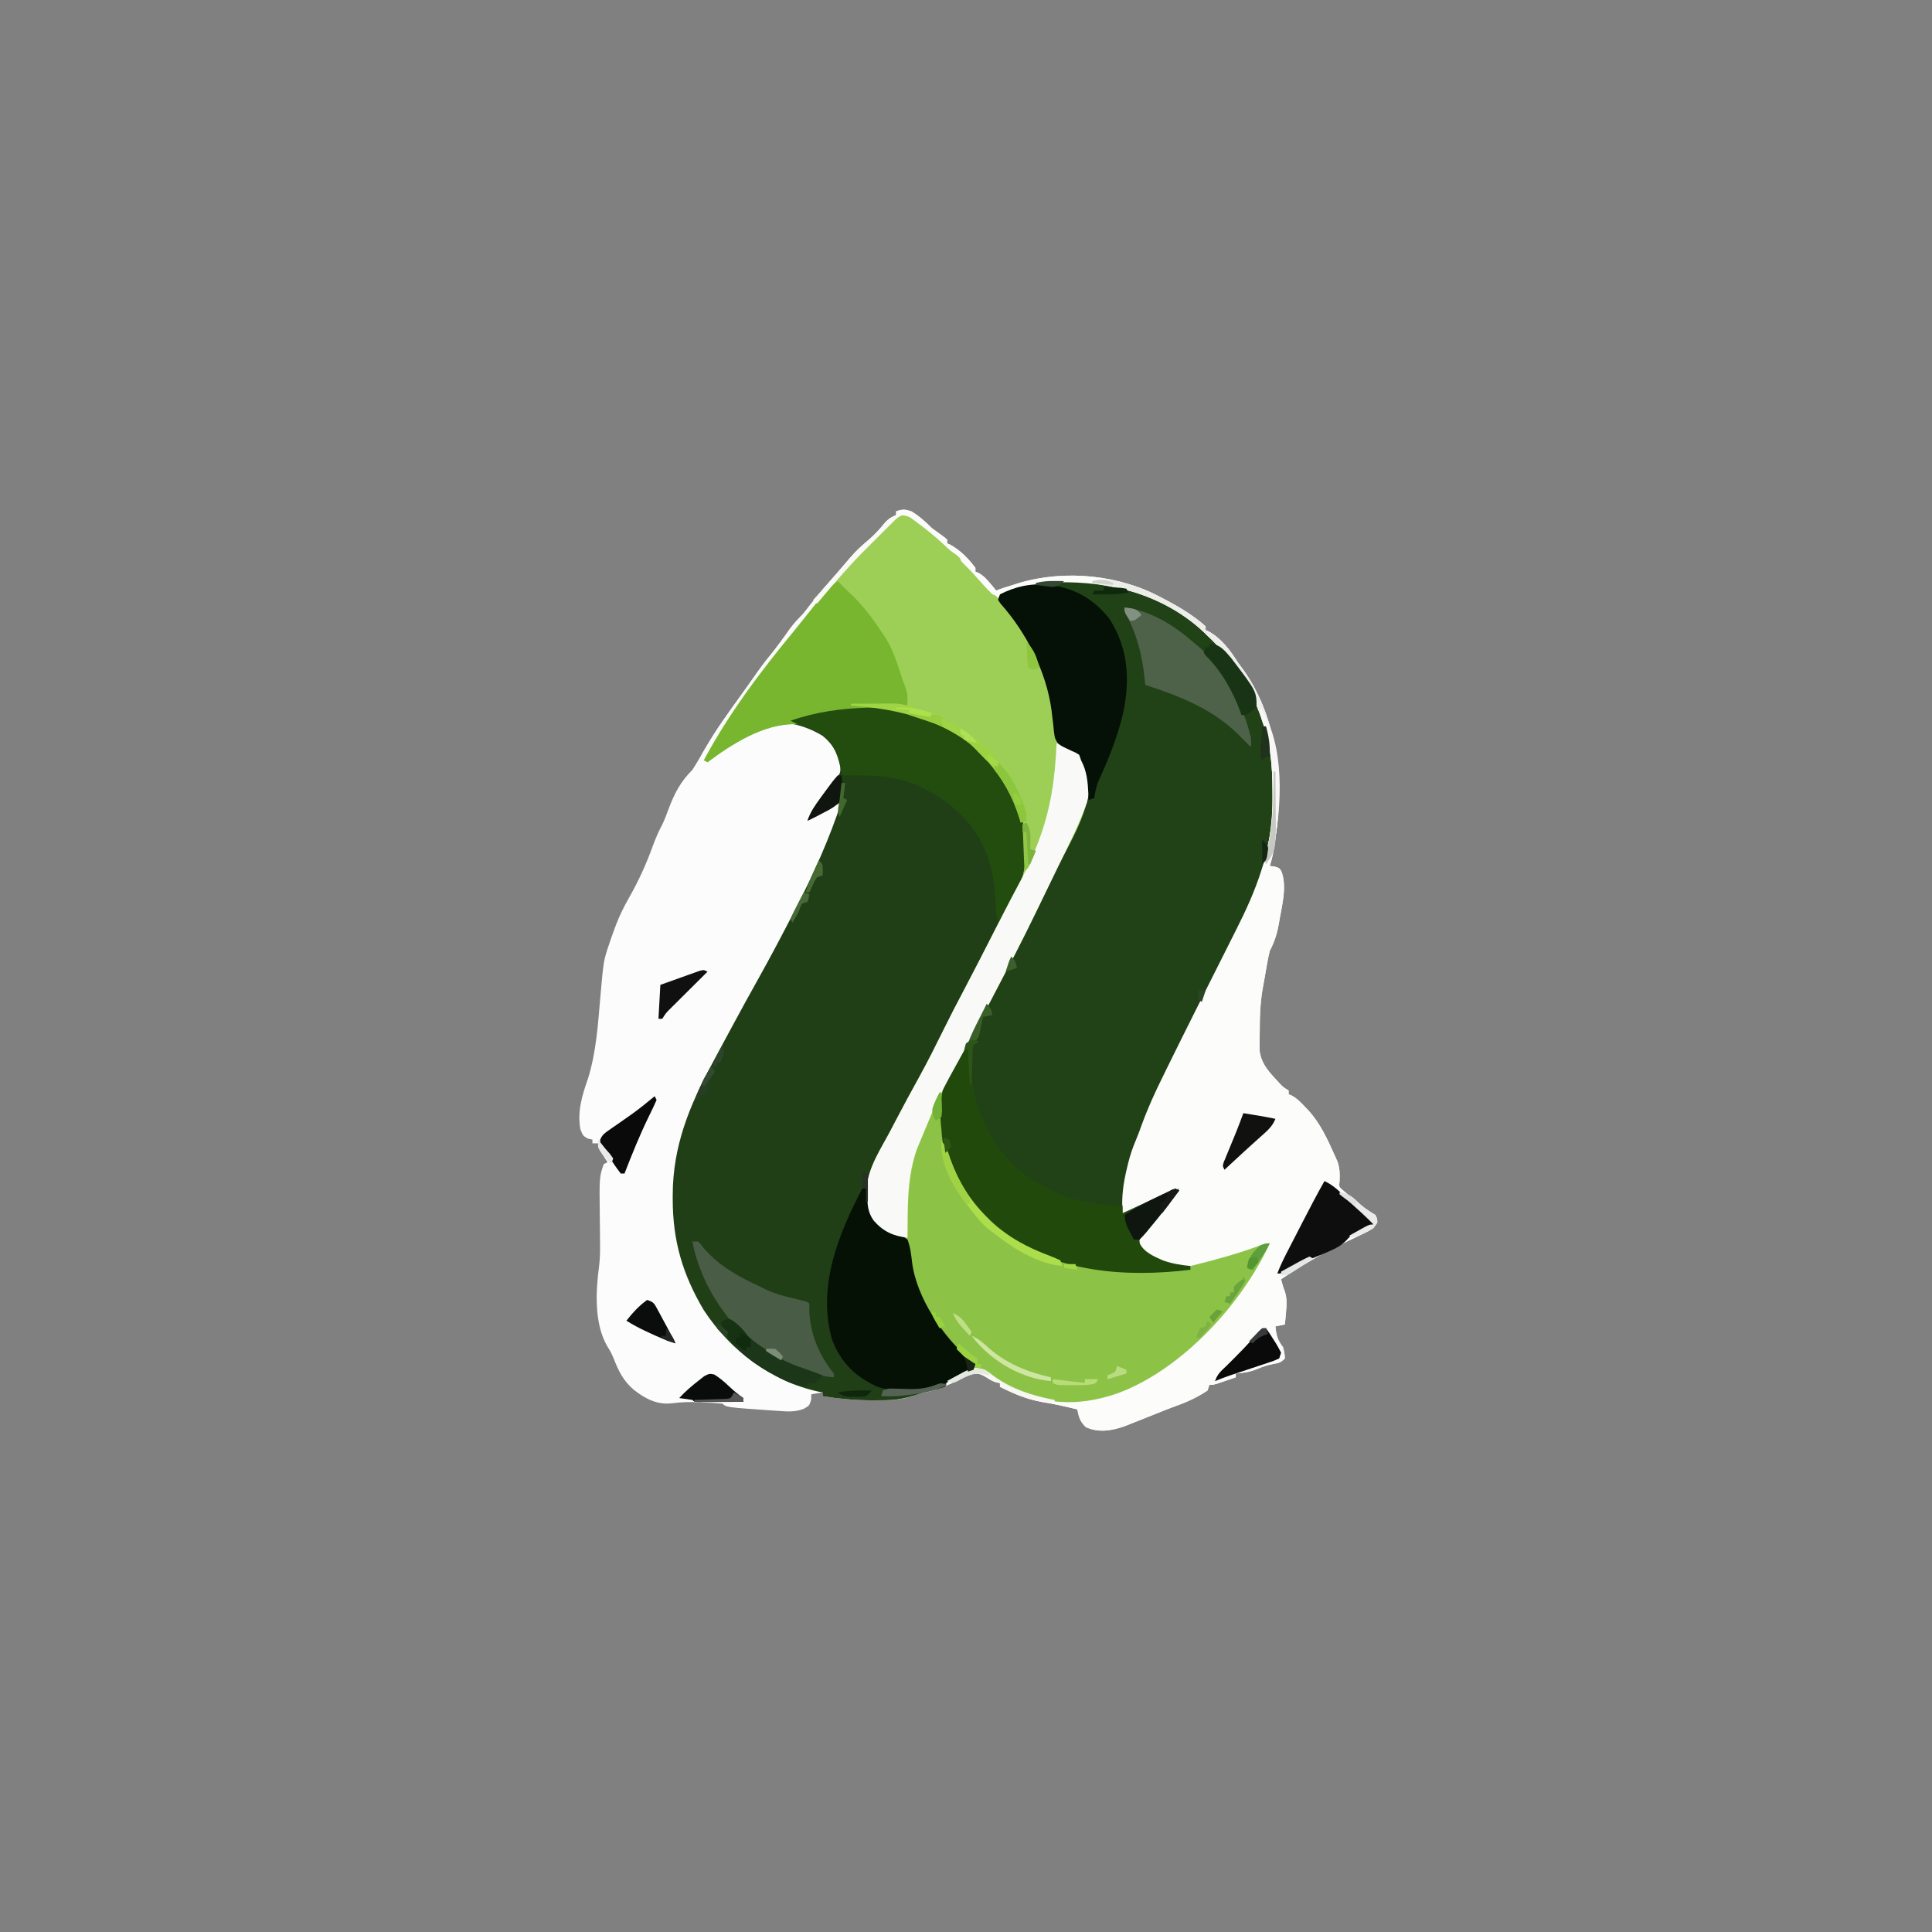 <?xml version="1.0" encoding="UTF-8"?>
<svg version="1.1" xmlns="http://www.w3.org/2000/svg" width="1024" height="1024">
<rect width="100%" height="100%" fill="#808080" stroke="none"/>
<path d="M0 0 C4.191 2.514 7.557 5.557 11 9 C13.108 10.578 15.238 12.117 17.391 13.633 C18.187 14.31 18.187 14.31 19 15 C19 15.66 19 16.32 19 17 C19.804 17.34 19.804 17.34 20.625 17.688 C26.155 20.744 30.231 25.012 34 30 C34 30.66 34 31.32 34 32 C34.583 32.245 35.165 32.49 35.766 32.742 C38.363 34.204 39.84 35.847 41.75 38.125 C42.364 38.849 42.977 39.574 43.609 40.32 C44.068 40.875 44.527 41.429 45 42 C46.702 41.381 46.702 41.381 48.438 40.75 C50.288 40.154 52.143 39.573 54 39 C55.7 38.461 55.7 38.461 57.434 37.91 C82.015 30.771 110.547 33.711 133 46 C133.813 46.423 134.627 46.846 135.465 47.281 C142.648 51.112 149.946 55.532 156 61 C156 61.66 156 62.32 156 63 C156.851 63.364 156.851 63.364 157.719 63.734 C164.154 67.305 169.216 73.82 173 80 C174.097 81.494 175.195 82.987 176.293 84.48 C195.445 111.805 197.454 147.253 192.156 179.201 C191.609 182.22 190.971 185.087 190 188 C190.784 188.083 191.567 188.165 192.375 188.25 C195 189 195 189 196.141 190.742 C199.169 198.699 196.621 208.266 195.188 216.375 C194.94 217.802 194.94 217.802 194.687 219.257 C193.729 224.361 192.406 228.369 190 233 C189.386 235.561 188.866 238.036 188.438 240.625 C188.095 242.562 188.095 242.562 187.746 244.539 C187.573 245.59 187.573 245.59 187.397 246.663 C187.111 248.343 186.802 250.02 186.476 251.693 C184.998 259.623 184.666 267.319 184.688 275.375 C184.671 276.606 184.655 277.837 184.639 279.105 C184.638 280.295 184.637 281.485 184.637 282.711 C184.634 283.776 184.631 284.841 184.628 285.939 C185.355 291.917 188.519 295.924 192.5 300.25 C193.66 301.526 193.66 301.526 194.844 302.828 C196.999 305.144 196.999 305.144 200 307 C200 307.66 200 308.32 200 309 C200.835 309.34 200.835 309.34 201.688 309.688 C204.687 311.39 206.645 313.477 209 316 C209.476 316.494 209.951 316.987 210.441 317.496 C216.767 324.383 220.575 332.79 224.375 341.25 C225.129 342.928 225.129 342.928 225.898 344.641 C227.1 348.306 227.193 351.167 227 355 C226.673 357.929 226.673 357.929 228.206 359.395 C228.761 359.862 229.315 360.33 229.887 360.812 C230.8 361.59 230.8 361.59 231.732 362.383 C232.7 363.183 232.7 363.183 233.688 364 C234.313 364.534 234.939 365.067 235.584 365.617 C238.92 368.426 242.246 370.767 246 373 C246.938 375 246.938 375 247 377 C244.596 380.606 242.758 381.326 238.875 383.188 C237.947 383.64 237.947 383.64 237 384.102 C234.35 385.395 231.692 386.669 229.033 387.942 C217.474 393.503 206.674 399.884 196 407 C196.538 409.333 197.179 411.454 198.062 413.688 C199.147 417.519 198.998 420.422 198.625 424.375 C198.514 425.62 198.403 426.865 198.289 428.148 C198.146 429.56 198.146 429.56 198 431 C196.35 431.33 194.7 431.66 193 432 C193.456 436.743 194.123 439.284 197 443 C197.812 446.125 197.812 446.125 198 449 C195.734 451.266 194.875 451.384 191.812 451.938 C188.712 452.562 186.378 453.273 183.438 454.562 C179.477 456.219 176.256 456.627 172 457 C172 457.66 172 458.32 172 459 C170.043 459.67 168.084 460.336 166.125 461 C165.034 461.371 163.944 461.743 162.82 462.125 C160 463 160 463 158 463 C157.67 463.99 157.34 464.98 157 466 C151.868 469.463 146.181 472.133 140.34 474.164 C137.128 475.311 133.974 476.599 130.812 477.875 C125.839 479.87 120.864 481.859 115.875 483.812 C114.862 484.211 113.849 484.609 112.805 485.02 C106.077 487.371 99.176 488.443 92.562 485.438 C89.45 482.477 88.801 480.166 88 476 C81.854 474.534 75.748 473.085 69.5 472.125 C61.629 470.761 54.071 467.68 47 464 C47 463.34 47 462.68 47 462 C46.484 461.918 45.969 461.835 45.438 461.75 C43 461 43 461 39.625 458.875 C37.057 457.381 36.135 457 33.062 457 C29.903 458.032 27.136 459.348 24.199 460.887 C18.032 464.009 11.803 466.219 5.031 467.566 C2.276 468.154 -0.336 469.092 -3 470 C-8.289 471.227 -13.407 471.191 -18.812 471.188 C-19.829 471.188 -20.846 471.189 -21.893 471.189 C-30.395 471.131 -38.61 470.364 -47 469 C-47 468.34 -47 467.68 -47 467 C-48.98 467.33 -50.96 467.66 -53 468 C-53.021 468.928 -53.041 469.856 -53.062 470.812 C-54 474 -54 474 -56.977 475.711 C-61.468 477.447 -65.58 477.186 -70.312 476.812 C-71.175 476.756 -72.037 476.7 -72.925 476.643 C-98.103 474.897 -98.103 474.897 -100 473 C-103.151 472.614 -106.33 472.529 -109.5 472.375 C-110.374 472.323 -111.248 472.272 -112.148 472.219 C-117.232 471.962 -122.012 472.144 -127.057 472.792 C-134.791 473.621 -140.825 470.415 -146.812 465.84 C-152.638 460.94 -155.087 455.836 -157.809 448.875 C-158.772 446.551 -159.754 444.647 -161.125 442.562 C-168.086 430.621 -167.289 413.495 -165.489 400.237 C-164.915 395.831 -164.907 391.511 -164.973 387.074 C-164.985 385.373 -164.998 383.672 -165.01 381.971 C-165.034 379.331 -165.062 376.692 -165.096 374.053 C-165.349 352.748 -165.349 352.748 -163 346 C-162.34 345.67 -161.68 345.34 -161 345 C-161.361 344.446 -161.722 343.891 -162.094 343.32 C-162.558 342.596 -163.022 341.871 -163.5 341.125 C-163.964 340.406 -164.428 339.686 -164.906 338.945 C-166 337 -166 337 -166 335 C-166.99 335 -167.98 335 -169 335 C-169 334.34 -169 333.68 -169 333 C-169.784 332.835 -170.567 332.67 -171.375 332.5 C-174 331 -174 331 -175.375 327.562 C-177.12 318.09 -174.46 309.554 -171.352 300.676 C-166.95 286.573 -166.039 271.669 -164.771 257.041 C-163.106 238.082 -163.106 238.082 -160 229 C-159.767 228.289 -159.534 227.579 -159.294 226.846 C-158.629 224.882 -157.922 222.94 -157.188 221 C-156.93 220.316 -156.672 219.633 -156.406 218.928 C-154.488 213.977 -152.201 209.369 -149.566 204.754 C-144.565 195.96 -140.494 187.038 -137.061 177.547 C-135.607 173.545 -133.999 169.794 -131.992 166.047 C-130.654 163.286 -129.629 160.438 -128.562 157.562 C-125.44 149.32 -122.233 143.233 -116 137 C-114.441 134.625 -113.019 132.192 -111.594 129.734 C-105.295 118.929 -98.382 108.306 -90.758 98.391 C-88.771 95.689 -86.896 92.923 -85.016 90.146 C-81.142 84.426 -77.311 78.933 -72.609 73.852 C-70.719 71.677 -69.125 69.379 -67.5 67 C-64.808 63.063 -61.915 59.509 -58.727 55.969 C-57.015 54.017 -55.442 52.007 -53.875 49.938 C-49.064 43.664 -43.795 37.776 -38.592 31.829 C-36.485 29.408 -34.403 26.967 -32.324 24.522 C-29.346 21.099 -26.112 18.076 -22.625 15.188 C-19.235 12.344 -16.461 9.164 -13.676 5.734 C-11.906 3.903 -10.327 2.994 -8 2 C-8 1.34 -8 0.68 -8 0 C-4.529 -1.157 -3.451 -1.098 0 0 Z M-160 346 C-159 348 -159 348 -159 348 Z " fill="#FBFCFB" transform="translate(483,271)"/>
<path d="M0 0 C1.576 0.008 1.576 0.008 3.184 0.017 C25.774 0.368 47.224 8.393 64.25 23.312 C64.938 23.905 65.627 24.498 66.336 25.109 C74.668 32.815 81.521 43.616 85.25 54.312 C85.695 55.504 85.695 55.504 86.148 56.719 C87.147 59.906 87.719 63.013 88.25 66.312 C88.463 67.389 88.463 67.389 88.681 68.486 C92.425 89.597 80.302 107.207 70.53 124.97 C63.558 137.733 56.977 150.709 50.379 163.667 C43.826 176.528 37.23 189.359 30.375 202.062 C25.503 211.092 20.678 220.144 15.946 229.248 C15.283 230.523 14.618 231.798 13.951 233.073 C13.029 234.835 12.114 236.601 11.199 238.367 C10.677 239.372 10.154 240.378 9.616 241.414 C5.677 249.774 4.918 258.562 6.715 267.668 C8.322 271.977 11.342 275.033 15.25 277.312 C16.151 277.595 17.052 277.877 17.98 278.168 C21.243 279.224 23.566 280.159 26.25 282.312 C27.35 285.505 27.85 288.349 28.262 291.677 C30.956 313.11 45.409 335.214 62.25 348.312 C61.25 351.312 61.25 351.312 58.598 352.918 C57.514 353.44 56.429 353.962 55.312 354.5 C54.231 355.03 53.149 355.56 52.035 356.105 C49.25 357.312 49.25 357.312 47.25 357.312 C46.92 358.303 46.59 359.293 46.25 360.312 C43.828 361.152 41.548 361.803 39.062 362.375 C33.526 363.72 33.526 363.72 28.074 365.371 C21.838 367.45 15.951 367.504 9.438 367.5 C8.421 367.501 7.404 367.501 6.357 367.502 C-2.145 367.443 -10.36 366.676 -18.75 365.312 C-18.75 364.652 -18.75 363.993 -18.75 363.312 C-19.419 363.189 -20.088 363.065 -20.777 362.938 C-45.921 357.538 -67.743 341.081 -81.723 319.734 C-92.967 300.755 -98.197 283.001 -98.188 260.875 C-98.188 260.128 -98.189 259.381 -98.19 258.612 C-98.123 232.581 -89.284 211.228 -77.062 188.625 C-76.264 187.134 -75.466 185.642 -74.668 184.15 C-72.373 179.865 -70.063 175.588 -67.75 171.312 C-67.143 170.189 -66.537 169.065 -65.912 167.908 C-61.73 160.173 -57.516 152.457 -53.219 144.785 C-46.481 132.754 -40.056 120.575 -33.75 108.312 C-33.182 107.211 -33.182 107.211 -32.602 106.086 C-23.296 87.996 -15.087 69.659 -8.75 50.312 C-10.196 51.144 -10.196 51.144 -11.672 51.992 C-12.948 52.724 -14.224 53.456 -15.5 54.188 C-16.134 54.552 -16.768 54.917 -17.422 55.293 C-20.493 57.052 -23.559 58.781 -26.75 60.312 C-25.203 55.74 -22.755 52.23 -19.938 48.375 C-19.511 47.78 -19.085 47.185 -18.646 46.572 C-16.523 43.633 -14.344 40.816 -11.961 38.082 C-9.491 35.449 -9.491 35.449 -9.188 31.938 C-10.255 25.059 -13.294 19.701 -18.75 15.312 C-24.869 11.62 -30.734 9.557 -37.75 8.312 C-35.241 5.804 -33.201 5.344 -29.812 4.312 C-28.752 3.982 -27.691 3.652 -26.598 3.312 C-17.696 0.999 -9.196 -0.052 0 0 Z " fill="#203F16" transform="translate(454.75,374.688)"/>
<path d="M0 0 C0.911 0.71 1.823 1.421 2.762 2.152 C3.292 2.562 3.822 2.972 4.369 3.394 C27.051 21.11 41.924 47.584 45.762 76.152 C46.287 81.997 46.295 87.851 46.262 93.715 C46.261 94.89 46.261 94.89 46.259 96.089 C46.213 109.322 44.7 121.469 40.762 134.152 C40.296 135.85 40.296 135.85 39.82 137.582 C38.186 143.109 35.828 148.185 33.224 153.313 C32.875 154.006 32.525 154.699 32.165 155.413 C31.417 156.899 30.667 158.384 29.916 159.868 C28.388 162.891 26.868 165.918 25.348 168.944 C24.144 171.34 22.939 173.736 21.734 176.131 C18.567 182.428 15.406 188.728 12.246 195.028 C9.866 199.772 7.484 204.516 5.096 209.257 C-7.823 234.764 -7.823 234.764 -19.875 260.688 C-20.293 261.633 -20.712 262.578 -21.143 263.552 C-23.312 268.591 -25.096 273.632 -26.589 278.912 C-27.231 281.128 -27.965 283.291 -28.738 285.465 C-32.126 295.61 -33.543 305.513 -34.238 316.152 C-33.195 315.668 -33.195 315.668 -32.13 315.174 C-28.96 313.705 -25.786 312.241 -22.613 310.777 C-21.519 310.269 -20.424 309.762 -19.297 309.238 C-18.233 308.748 -17.17 308.259 -16.074 307.754 C-14.613 307.078 -14.613 307.078 -13.123 306.389 C-10.203 305.137 -7.265 304.114 -4.238 303.152 C-9.667 311.775 -15.966 319.599 -22.863 327.09 C-25.476 329.771 -25.476 329.771 -25.137 332.152 C-23.061 336.772 -17.376 339.215 -12.922 341.168 C-8.068 342.89 -3.357 343.687 1.762 344.152 C1.762 344.812 1.762 345.472 1.762 346.152 C-32.261 350.309 -69.799 347.801 -97.988 326.34 C-113.4 314.113 -125.545 298.344 -129.613 278.652 C-129.855 276.489 -130.058 274.322 -130.238 272.152 C-130.341 271.421 -130.443 270.691 -130.548 269.938 C-132.915 252.25 -125.914 239.965 -117.131 225.345 C-114.608 221.09 -112.314 216.737 -110.051 212.34 C-109.264 210.838 -108.476 209.337 -107.688 207.836 C-103.889 200.575 -100.097 193.311 -96.312 186.043 C-94.285 182.151 -92.245 178.267 -90.195 174.387 C-83.704 162.077 -77.552 149.646 -71.619 137.058 C-70.204 134.081 -68.764 131.117 -67.316 128.156 C-54.848 105.631 -54.848 105.631 -53.895 80.965 C-54.73 78.877 -54.73 78.877 -56.238 76.152 C-56.568 75.162 -56.898 74.172 -57.238 73.152 C-59.065 72.03 -59.065 72.03 -61.238 71.152 C-68.544 67.719 -68.544 67.719 -70.1 64.208 C-70.564 61.889 -70.81 59.635 -70.988 57.277 C-71.191 55.564 -71.399 53.852 -71.613 52.141 C-71.713 51.295 -71.812 50.448 -71.914 49.577 C-74.653 29.096 -85.27 8.461 -98.902 -6.895 C-99.343 -7.539 -99.784 -8.184 -100.238 -8.848 C-99.908 -9.838 -99.578 -10.828 -99.238 -11.848 C-96.43 -13.164 -96.43 -13.164 -92.801 -14.41 C-91.626 -14.824 -90.452 -15.238 -89.242 -15.664 C-59.818 -24.812 -24.831 -17.889 0 0 Z " fill="#214116" transform="translate(629.238,326.848)"/>
<path d="M0 0 C3.492 1.309 6.168 3.499 9.021 5.835 C9.631 6.325 10.241 6.815 10.87 7.32 C18.424 13.446 25.54 20.001 32.396 26.898 C33.759 28.244 33.759 28.244 35.149 29.617 C36.076 30.535 37.003 31.452 37.958 32.398 C38.887 33.316 39.817 34.234 40.774 35.179 C43.16 37.654 45.253 40.216 47.396 42.898 C48.204 43.695 49.012 44.491 49.845 45.312 C67.731 63.445 79.253 91.478 80.669 116.734 C81.022 120.142 81.122 120.643 83.759 123.097 C84.732 123.588 85.705 124.079 86.708 124.585 C91.999 127.55 95.142 129.753 96.954 135.746 C100.65 153.767 88.927 171.454 81.285 187.033 C79.161 191.369 77.064 195.718 74.966 200.066 C67.747 215.011 60.515 229.924 52.65 244.542 C50.629 248.337 48.664 252.161 46.69 255.98 C40.98 267.027 35.138 277.992 29.149 288.89 C28.705 289.71 28.262 290.529 27.804 291.373 C26.821 293.135 25.793 294.872 24.733 296.589 C20.76 303.215 19.531 308.148 19.896 315.835 C19.922 316.8 19.949 317.764 19.977 318.758 C20.073 321.476 20.22 324.184 20.396 326.898 C20.469 328.062 20.542 329.226 20.618 330.425 C22.928 349.782 35.78 367.636 50.583 379.496 C61.346 387.774 73.153 392.788 86.083 396.71 C86.723 396.906 87.363 397.101 88.022 397.302 C102.011 401.276 115.794 401.146 130.208 401.023 C132.269 401.013 134.329 401.004 136.39 400.996 C141.392 400.974 146.394 400.939 151.396 400.898 C151.396 400.238 151.396 399.578 151.396 398.898 C152.003 398.748 152.611 398.597 153.237 398.442 C165.138 395.476 176.795 392.292 188.29 388 C191.396 386.898 191.396 386.898 193.396 386.898 C178.633 419.056 147.104 453.228 113.907 465.948 C95.435 472.717 77.168 473.163 59.083 465.027 C53.659 462.442 48.481 459.752 43.618 456.207 C40.594 453.8 40.594 453.8 37.396 452.898 C35.682 451.28 34.025 449.601 32.396 447.898 C31.88 447.415 31.364 446.931 30.833 446.433 C16.428 432.795 2.373 410.057 1.282 389.792 C1.272 388.161 1.326 386.528 1.396 384.898 C0.815 384.728 0.235 384.558 -0.362 384.382 C-8.284 381.925 -13.695 378.631 -18.604 371.898 C-19.86 368.317 -19.877 364.666 -19.979 360.898 C-20.053 359.073 -20.053 359.073 -20.128 357.21 C-19.492 346.638 -12.347 336.194 -7.542 327.023 C-6.875 325.74 -6.207 324.457 -5.541 323.174 C-1.149 314.747 3.378 306.401 7.971 298.083 C12.37 290.062 16.468 281.9 20.505 273.692 C24.025 266.555 27.69 259.507 31.408 252.472 C35.942 243.887 40.373 235.251 44.792 226.607 C46.607 223.057 48.425 219.509 50.243 215.962 C51.117 214.252 51.987 212.542 52.855 210.83 C54.636 207.314 56.423 203.812 58.348 200.373 C62.047 193.593 63.311 188.299 63.021 180.585 C62.999 179.589 62.977 178.592 62.954 177.564 C62.295 159.4 55.401 144.47 43.396 130.898 C42.877 130.286 42.359 129.673 41.825 129.042 C28.295 114.186 4.705 104.853 -15.11 103.76 C-31.16 103.185 -45.396 104.639 -60.604 109.898 C-59.284 110.558 -57.964 111.218 -56.604 111.898 C-57.276 111.843 -57.948 111.787 -58.64 111.73 C-75.035 111.624 -91.838 122.316 -104.604 131.898 C-105.264 131.568 -105.924 131.238 -106.604 130.898 C-93.506 106.359 -76.679 83.992 -58.994 62.587 C-57.09 60.273 -55.221 57.931 -53.354 55.585 C-52.105 54.022 -50.855 52.46 -49.604 50.898 C-48.901 50.019 -48.197 49.14 -47.472 48.234 C-42.876 42.55 -38.119 37.068 -33.159 31.699 C-31.223 29.576 -29.338 27.433 -27.464 25.257 C-22.819 19.939 -17.921 14.878 -12.979 9.835 C-12.514 9.347 -12.049 8.859 -11.569 8.355 C-10.208 6.927 -8.824 5.519 -7.44 4.113 C-6.631 3.279 -5.822 2.445 -4.989 1.585 C-2.604 -0.102 -2.604 -0.102 0 0 Z " fill="#9DCF57" transform="translate(479.604,272.102)"/>
<path d="M0 0 C4.191 2.514 7.557 5.557 11 9 C13.108 10.578 15.238 12.117 17.391 13.633 C18.187 14.31 18.187 14.31 19 15 C19 15.66 19 16.32 19 17 C19.804 17.34 19.804 17.34 20.625 17.688 C26.155 20.744 30.231 25.012 34 30 C34 30.66 34 31.32 34 32 C34.583 32.245 35.165 32.49 35.766 32.742 C38.363 34.204 39.84 35.847 41.75 38.125 C42.364 38.849 42.977 39.574 43.609 40.32 C44.068 40.875 44.527 41.429 45 42 C46.702 41.381 46.702 41.381 48.438 40.75 C50.288 40.154 52.143 39.573 54 39 C55.7 38.461 55.7 38.461 57.434 37.91 C82.015 30.771 110.547 33.711 133 46 C133.813 46.423 134.627 46.846 135.465 47.281 C142.648 51.112 149.946 55.532 156 61 C156 61.66 156 62.32 156 63 C156.851 63.364 156.851 63.364 157.719 63.734 C164.154 67.305 169.216 73.82 173 80 C174.097 81.494 175.195 82.987 176.293 84.48 C195.445 111.805 197.454 147.253 192.156 179.201 C191.609 182.22 190.971 185.087 190 188 C190.784 188.083 191.567 188.165 192.375 188.25 C195 189 195 189 196.141 190.742 C199.169 198.699 196.621 208.266 195.188 216.375 C194.94 217.802 194.94 217.802 194.687 219.257 C193.729 224.361 192.406 228.369 190 233 C189.386 235.561 188.866 238.036 188.438 240.625 C188.095 242.562 188.095 242.562 187.746 244.539 C187.573 245.59 187.573 245.59 187.397 246.663 C187.111 248.343 186.802 250.02 186.476 251.693 C184.998 259.623 184.666 267.319 184.688 275.375 C184.671 276.606 184.655 277.837 184.639 279.105 C184.638 280.295 184.637 281.485 184.637 282.711 C184.634 283.776 184.631 284.841 184.628 285.939 C185.355 291.917 188.519 295.924 192.5 300.25 C193.66 301.526 193.66 301.526 194.844 302.828 C196.999 305.144 196.999 305.144 200 307 C200 307.66 200 308.32 200 309 C200.835 309.34 200.835 309.34 201.688 309.688 C204.687 311.39 206.645 313.477 209 316 C209.476 316.494 209.951 316.987 210.441 317.496 C216.767 324.383 220.575 332.79 224.375 341.25 C225.129 342.928 225.129 342.928 225.898 344.641 C227.1 348.306 227.193 351.167 227 355 C226.673 357.929 226.673 357.929 228.206 359.395 C228.761 359.862 229.315 360.33 229.887 360.812 C230.8 361.59 230.8 361.59 231.732 362.383 C232.7 363.183 232.7 363.183 233.688 364 C234.313 364.534 234.939 365.067 235.584 365.617 C238.92 368.426 242.246 370.767 246 373 C246.938 375 246.938 375 247 377 C244.596 380.606 242.758 381.326 238.875 383.188 C237.947 383.64 237.947 383.64 237 384.102 C234.35 385.395 231.692 386.669 229.033 387.942 C217.474 393.503 206.674 399.884 196 407 C196.538 409.333 197.179 411.454 198.062 413.688 C199.147 417.519 198.998 420.422 198.625 424.375 C198.514 425.62 198.403 426.865 198.289 428.148 C198.146 429.56 198.146 429.56 198 431 C196.35 431.33 194.7 431.66 193 432 C193.456 436.743 194.123 439.284 197 443 C197.812 446.125 197.812 446.125 198 449 C195.734 451.266 194.875 451.384 191.812 451.938 C188.712 452.562 186.378 453.273 183.438 454.562 C179.477 456.219 176.256 456.627 172 457 C172 457.66 172 458.32 172 459 C170.043 459.67 168.084 460.336 166.125 461 C165.034 461.371 163.944 461.743 162.82 462.125 C160 463 160 463 158 463 C157.67 463.99 157.34 464.98 157 466 C151.868 469.463 146.181 472.133 140.34 474.164 C137.128 475.311 133.974 476.599 130.812 477.875 C125.839 479.87 120.864 481.859 115.875 483.812 C114.862 484.211 113.849 484.609 112.805 485.02 C106.077 487.371 99.176 488.443 92.562 485.438 C89.45 482.477 88.801 480.166 88 476 C81.854 474.534 75.748 473.085 69.5 472.125 C61.629 470.761 54.071 467.68 47 464 C47 463.34 47 462.68 47 462 C46.484 461.918 45.969 461.835 45.438 461.75 C43 461 43 461 39.625 458.875 C37.057 457.381 36.135 457 33.062 457 C29.741 458.085 26.859 459.526 23.832 461.258 C22 462 22 462 19 461 C21.199 459.792 23.407 458.609 25.625 457.438 C26.242 457.095 26.86 456.753 27.496 456.4 C30.55 454.809 32.716 453.992 36.18 454.086 C39.193 455.063 41.032 456.219 43.5 458.188 C57.717 468.568 75.572 472.944 93 471 C124.509 465.764 151.377 442.969 169.633 417.743 C172.996 412.965 176.254 408.119 179.491 403.255 C181.727 399.914 184.016 396.612 186.312 393.312 C187.031 392.277 187.749 391.242 188.488 390.176 C188.987 389.458 189.486 388.74 190 388 C189.412 388.221 188.824 388.443 188.219 388.671 C147.637 403.883 147.637 403.883 131.59 397.355 C127.294 395.107 123.631 392.192 120 389 C120.873 384.453 123.543 381.789 126.562 378.438 C131.769 372.528 136.507 366.476 141 360 C137.791 361.435 134.583 362.874 131.375 364.312 C130.471 364.717 129.568 365.121 128.637 365.537 C124.891 367.219 121.186 368.904 117.539 370.793 C115 372 115 372 112 372 C111.301 363.622 112.361 356.249 114.312 348.125 C114.525 347.234 114.738 346.343 114.958 345.425 C116.057 341.055 117.398 337.077 119.191 332.935 C120.22 330.474 121.128 327.973 122.032 325.464 C125.214 316.658 129.023 308.289 133.172 299.902 C133.867 298.484 134.562 297.065 135.256 295.646 C144.62 276.548 154.205 257.557 163.769 238.558 C165.82 234.482 167.868 230.404 169.913 226.325 C170.678 224.8 171.445 223.276 172.214 221.753 C177.398 211.479 182.106 201.246 185.562 190.25 C185.956 189.018 186.349 187.785 186.754 186.516 C190.241 174.282 191.542 162.893 191.438 150.25 C191.434 149.456 191.431 148.661 191.427 147.843 C191.355 136.151 190.864 125.136 187 114 C186.759 113.268 186.517 112.535 186.269 111.781 C181.048 96.208 173.622 82.714 162 71 C160.762 69.701 160.762 69.701 159.5 68.375 C158.262 67.199 158.262 67.199 157 66 C156.415 65.42 155.83 64.84 155.227 64.242 C133.928 44.052 105.629 37.018 77.07 37.641 C67.801 38.042 58.742 39.76 50.289 43.699 C46.882 45.047 46.243 45.24 43 44 C40.907 41.962 38.981 39.94 37.062 37.75 C36.034 36.598 35.004 35.447 33.973 34.297 C33.23 33.461 33.23 33.461 32.473 32.607 C31.072 31.078 29.617 29.639 28.121 28.203 C26 26 26 26 26 24 C25.161 23.644 25.161 23.644 24.305 23.281 C21.471 21.706 19.464 19.746 17.125 17.5 C12.781 13.495 8.329 9.804 3.562 6.312 C2.972 5.866 2.381 5.42 1.772 4.961 C-1.242 2.688 -1.242 2.688 -4.841 2.061 C-8.048 3.456 -10.207 5.82 -12.613 8.285 C-13.146 8.82 -13.679 9.354 -14.227 9.905 C-15.355 11.039 -16.478 12.176 -17.598 13.317 C-19.289 15.039 -20.99 16.75 -22.693 18.459 C-28.333 24.139 -33.838 29.878 -39 36 C-39.901 37.045 -40.802 38.089 -41.703 39.133 C-46.847 45.176 -51.861 51.292 -56.731 57.557 C-59.73 61.408 -62.79 65.199 -65.891 68.967 C-71.812 76.169 -77.391 83.513 -82.712 91.167 C-84.076 93.109 -85.467 95.03 -86.863 96.949 C-92.479 104.708 -97.74 112.61 -102.688 120.812 C-103.205 121.667 -103.722 122.521 -104.255 123.401 C-104.732 124.203 -105.208 125.005 -105.699 125.832 C-106.12 126.541 -106.541 127.25 -106.975 127.98 C-107.992 129.984 -108.551 131.805 -109 134 C-109.66 134 -110.32 134 -111 134 C-112 131 -112 131 -110.594 127.996 C-109.908 126.803 -109.209 125.617 -108.5 124.438 C-107.949 123.499 -107.949 123.499 -107.387 122.542 C-104.19 117.166 -100.675 112.059 -97 107 C-95.852 105.356 -94.706 103.71 -93.562 102.062 C-87.866 93.926 -81.982 85.929 -76 78 C-74.478 75.98 -72.957 73.959 -71.438 71.938 C-70.668 70.914 -69.898 69.89 -69.105 68.836 C-67.446 66.601 -65.834 64.35 -64.25 62.062 C-62.037 59.05 -59.639 56.639 -57 54 C-55.984 52.721 -54.986 51.427 -54 50.125 C-49.156 43.78 -43.846 37.834 -38.592 31.829 C-36.485 29.408 -34.403 26.967 -32.324 24.522 C-29.346 21.099 -26.112 18.076 -22.625 15.188 C-19.235 12.344 -16.461 9.164 -13.676 5.734 C-11.906 3.903 -10.327 2.994 -8 2 C-8 1.34 -8 0.68 -8 0 C-4.529 -1.157 -3.451 -1.098 0 0 Z " fill="#FCFCFB" transform="translate(483,271)"/>
<path d="M0 0 C0.33 0 0.66 0 1 0 C1.049 1.305 1.098 2.609 1.148 3.953 C2.167 28.895 7.375 49.693 26.188 67.559 C38.647 78.374 51.944 85.036 67.688 89.812 C68.327 90.008 68.967 90.203 69.626 90.404 C83.615 94.378 97.399 94.248 111.812 94.125 C113.873 94.115 115.934 94.106 117.994 94.098 C122.996 94.076 127.998 94.041 133 94 C133 93.34 133 92.68 133 92 C133.608 91.85 134.215 91.699 134.842 91.544 C146.743 88.578 158.4 85.394 169.895 81.102 C173 80 173 80 175 80 C160.238 112.158 128.708 146.33 95.511 159.051 C77.04 165.819 58.773 166.265 40.688 158.129 C35.264 155.544 30.085 152.854 25.223 149.309 C22.198 146.902 22.198 146.902 19 146 C17.286 144.382 15.629 142.703 14 141 C13.484 140.517 12.969 140.033 12.438 139.535 C-1.968 125.897 -16.023 103.159 -17.113 82.895 C-17.123 81.263 -17.069 79.63 -17 78 C-17.66 77.67 -18.32 77.34 -19 77 C-18.34 77 -17.68 77 -17 77 C-17.021 76.18 -17.042 75.36 -17.063 74.516 C-17.681 46.671 -13.018 25.054 0 0 Z " fill="#8CC347" transform="translate(498,579)"/>
<path d="M0 0 C0.037 1.293 0.075 2.586 0.113 3.918 C0.947 27.877 7.213 46.93 24.648 63.898 C31.014 69.587 38.317 73.391 46 77 C47.072 77.536 48.145 78.073 49.25 78.625 C59.547 82.401 70.119 83.52 81 84 C81 85.32 81 86.64 81 88 C81.696 87.677 82.391 87.355 83.108 87.022 C86.279 85.553 89.452 84.089 92.625 82.625 C93.719 82.117 94.814 81.609 95.941 81.086 C97.005 80.596 98.068 80.106 99.164 79.602 C100.138 79.151 101.112 78.701 102.116 78.237 C105.036 76.985 107.973 75.962 111 75 C105.571 83.622 99.272 91.447 92.375 98.938 C89.763 101.619 89.763 101.619 90.102 104 C92.177 108.62 97.862 111.063 102.316 113.016 C107.17 114.738 111.881 115.535 117 116 C117 116.66 117 117.32 117 118 C82.977 122.156 45.44 119.649 17.25 98.188 C1.436 85.641 -12.268 68.3 -14.723 47.562 C-14.814 46.387 -14.906 45.211 -15 44 C-15.081 43.227 -15.162 42.453 -15.246 41.656 C-16.729 26.293 -13.689 14.297 -4 2 C-1 0 -1 0 0 0 Z " fill="#22490C" transform="translate(514,555)"/>
<path d="M0 0 C0.66 0 1.32 0 2 0 C2.22 1.394 2.22 1.394 2.445 2.816 C3.979 11.992 3.979 11.992 8.918 19.598 C11.669 21.451 14.568 22.324 17.688 23.438 C21.145 24.914 21.145 24.914 24 27 C25.471 30.889 25.895 34.471 26.355 38.574 C28.651 57.833 42.842 78.413 57.188 90.812 C58.116 91.534 59.044 92.256 60 93 C59 96 59 96 57.469 97.027 C56.494 97.478 56.494 97.478 55.5 97.938 C54.782 98.274 54.065 98.61 53.325 98.957 C52.558 99.301 51.791 99.645 51 100 C49.829 100.532 49.829 100.532 48.634 101.074 C46.429 102.064 44.216 103.034 42 104 C40.695 104.588 40.695 104.588 39.363 105.188 C29.979 108.906 17.496 108.061 8 105 C-3.683 99.688 -11.468 92.051 -16 80 C-23.94 52.259 -12.853 24.597 0 0 Z " fill="#061106" transform="translate(457,630)"/>
<path d="M0 0 C1.576 0.008 1.576 0.008 3.184 0.017 C25.774 0.368 47.224 8.393 64.25 23.312 C64.938 23.905 65.627 24.498 66.336 25.109 C74.668 32.815 81.521 43.616 85.25 54.312 C85.546 55.107 85.843 55.901 86.148 56.719 C91.362 73.365 89.665 88.522 81.75 103.75 C79.653 107.647 77.5 111.501 75.25 115.312 C72.956 111.206 72.929 107.423 72.812 102.812 C72.504 95.318 71.587 88.481 69.25 81.312 C68.984 80.466 68.719 79.619 68.445 78.746 C62.501 61.94 48.849 49.936 33.25 42.312 C21.8 37.224 10.93 36.069 -1.465 36.298 C-3.56 36.334 -5.655 36.327 -7.75 36.312 C-9.221 34.841 -9.146 33.35 -9.5 31.312 C-11.16 23.856 -13.764 18.195 -20.312 13.938 C-25.833 10.94 -31.618 9.514 -37.75 8.312 C-35.241 5.804 -33.201 5.344 -29.812 4.312 C-28.752 3.982 -27.691 3.652 -26.598 3.312 C-17.696 0.999 -9.196 -0.052 0 0 Z " fill="#234C0F" transform="translate(454.75,374.688)"/>
<path d="M0 0 C6.009 1.406 10.582 4.218 14.438 9.062 C18.161 16.063 18.089 23.89 16.082 31.465 C11.93 43.069 6.31 54.085 0.89 65.135 C-1.234 69.471 -3.331 73.82 -5.43 78.168 C-12.649 93.113 -19.88 108.026 -27.746 122.644 C-29.766 126.438 -31.731 130.261 -33.704 134.08 C-38.392 143.15 -43.148 152.175 -48.062 161.125 C-62.579 187.344 -62.579 187.344 -74 215 C-74.232 215.67 -74.464 216.341 -74.703 217.031 C-79.438 231.431 -78.829 247.003 -79 262 C-86.618 261.146 -91.84 258.725 -96.938 252.938 C-100.145 248.37 -100.225 244.546 -100.375 239 C-100.424 237.783 -100.473 236.566 -100.523 235.312 C-99.888 224.74 -92.742 214.296 -87.938 205.125 C-87.27 203.842 -86.603 202.559 -85.936 201.276 C-81.545 192.849 -77.017 184.503 -72.424 176.185 C-68.025 168.164 -63.928 160.002 -59.89 151.794 C-56.366 144.649 -52.697 137.594 -48.973 130.552 C-43.581 120.339 -38.349 110.044 -33.102 99.756 C-31.776 97.157 -30.449 94.559 -29.121 91.961 C-28.692 91.12 -28.263 90.28 -27.82 89.413 C-25.355 84.6 -22.844 79.814 -20.288 75.048 C-16.738 68.424 -13.383 61.841 -10.688 54.812 C-10.361 53.977 -10.035 53.142 -9.699 52.281 C-3.075 35.024 -0.73 18.359 0 0 Z " fill="#F9FAF8" transform="translate(560,394)"/>
<path d="M0 0 C1.112 1.112 2.222 2.226 3.328 3.344 C4.527 4.531 5.748 5.695 6.984 6.844 C13.693 13.219 18.911 20.317 24 28 C24.505 28.759 25.011 29.519 25.531 30.301 C29.603 37.022 31.894 44.656 34.353 52.08 C34.926 53.78 35.547 55.464 36.176 57.145 C37 60 37 60 37 66 C31.39 66 25.78 66 20 66 C20 66.33 20 66.66 20 67 C18.039 67.039 18.039 67.039 16.039 67.078 C1.781 67.485 -11.478 69.281 -25 74 C-23.68 74.66 -22.36 75.32 -21 76 C-21.672 75.945 -22.343 75.889 -23.035 75.832 C-39.43 75.726 -56.234 86.418 -69 96 C-69.66 95.67 -70.32 95.34 -71 95 C-57.901 70.461 -41.074 48.094 -23.39 26.689 C-21.486 24.375 -19.616 22.033 -17.75 19.688 C-17.14 18.926 -16.531 18.164 -15.902 17.379 C-14.495 15.619 -13.092 13.855 -11.691 12.09 C-10.906 11.111 -10.121 10.133 -9.312 9.125 C-8.607 8.241 -7.902 7.356 -7.176 6.445 C-4.968 3.964 -2.649 1.995 0 0 Z " fill="#78B630" transform="translate(444,308)"/>
<path d="M0 0 C0.892 0.084 1.784 0.168 2.703 0.254 C15.156 1.944 25.31 8.119 33 18 C42.748 33.044 43.938 49.271 40.553 66.662 C37.727 79.586 32.673 92.064 27.164 104.055 C25.978 107.054 25.41 109.809 25 113 C24.01 113.33 23.02 113.66 22 114 C21.944 112.606 21.944 112.606 21.887 111.184 C21.529 104.448 21.188 98.977 18 93 C17.67 92.01 17.34 91.02 17 90 C15.173 88.878 15.173 88.878 13 88 C5.694 84.567 5.694 84.567 4.139 81.056 C3.674 78.737 3.428 76.483 3.25 74.125 C3.048 72.412 2.839 70.7 2.625 68.988 C2.526 68.142 2.426 67.296 2.324 66.424 C-0.415 45.944 -11.032 25.309 -24.664 9.953 C-25.105 9.309 -25.546 8.664 -26 8 C-25.67 7.01 -25.34 6.02 -25 5 C-16.977 0.989 -8.946 -0.966 0 0 Z " fill="#051006" transform="translate(555,310)"/>
<path d="M0 0 C0.99 0 1.98 0 3 0 C4.402 1.434 4.402 1.434 5.938 3.438 C14.106 13.109 24.708 18.784 36 24 C36.767 24.389 37.534 24.779 38.324 25.18 C43.878 27.909 49.681 29.301 55.681 30.694 C60.91 31.91 60.91 31.91 62 33 C61.986 34.025 61.972 35.05 61.957 36.105 C62.091 48.273 67.209 60.767 75 70 C75 70.66 75 71.32 75 72 C54.03 70.387 34.748 57.734 20.812 42.629 C10.642 30.531 2.855 15.573 0 0 Z " fill="#495C46" transform="translate(367,658)"/>
<path d="M0 0 C13.365 1.485 26.028 9.234 36 18 C36.806 18.652 37.611 19.305 38.441 19.977 C53.152 32.329 62.558 50.494 67 69 C67.129 71.969 67.129 71.969 67 74 C66.274 73.273 65.549 72.546 64.801 71.797 C63.877 70.874 62.952 69.951 62 69 C61.23 68.221 60.461 67.443 59.668 66.641 C45.996 53.464 28.803 46.813 11 41 C10.902 39.996 10.804 38.992 10.703 37.957 C9.413 25.768 6.862 14.799 0.953 3.926 C0 2 0 2 0 0 Z " fill="#4D6249" transform="translate(596,322)"/>
<path d="M0 0 C3.408 1.618 5.795 3.478 8.562 6.062 C13.155 10.293 17.931 14.207 22.848 18.055 C25 20 25 20 26 23 C25.192 23.375 24.384 23.75 23.551 24.137 C22.482 24.648 21.414 25.16 20.312 25.688 C18.729 26.436 18.729 26.436 17.113 27.199 C13.911 28.872 13.911 28.872 11.492 31.516 C8.743 34.256 6.355 35.513 2.812 37.062 C1.669 37.568 0.526 38.073 -0.652 38.594 C-4.292 40.123 -7.96 41.563 -11.641 42.988 C-14.976 44.418 -18.069 46.198 -21.188 48.047 C-23 49 -23 49 -25 49 C-23.333 44.547 -21.222 40.389 -19.043 36.172 C-18.466 35.049 -18.466 35.049 -17.877 33.904 C-17.063 32.323 -16.249 30.743 -15.433 29.164 C-14.199 26.773 -12.97 24.381 -11.74 21.988 C-7.935 14.595 -4.107 7.231 0 0 Z " fill="#0E0E0E" transform="translate(702,626)"/>
<path d="M0 0 C2.72 1.608 3.957 2.912 5.938 5.312 C9.935 10.097 14.526 13.284 19.75 16.625 C20.532 17.151 21.315 17.677 22.121 18.219 C27.964 21.98 33.974 24.337 40.551 26.547 C43.331 27.484 46.039 28.506 48.75 29.625 C47 31.625 47 31.625 44.75 33.625 C43.43 33.625 42.11 33.625 40.75 33.625 C40.75 34.285 40.75 34.945 40.75 35.625 C34.496 35.165 29.915 33.027 24.438 30.062 C23.598 29.614 22.759 29.165 21.894 28.702 C15.625 25.273 10.002 21.498 4.75 16.625 C4.138 16.08 3.525 15.534 2.895 14.973 C-0.183 12.1 -1.985 9.63 -3.25 5.625 C-3.902 4.284 -4.564 2.948 -5.25 1.625 C-2.25 -0.375 -2.25 -0.375 0 0 Z " fill="#1C3619" transform="translate(387.25,699.375)"/>
<path d="M0 0 C0.33 0.66 0.66 1.32 1 2 C-0.241 4.848 -1.548 7.601 -2.938 10.375 C-7.83 20.384 -11.983 30.614 -16 41 C-16.66 41 -17.32 41 -18 41 C-19.586 38.925 -21.056 36.858 -22.5 34.688 C-22.903 34.093 -23.307 33.498 -23.723 32.885 C-29.006 25.082 -29.006 25.082 -28.855 22.997 C-27.77 20.464 -26.577 19.607 -24.316 18.047 C-23.558 17.513 -22.799 16.98 -22.017 16.43 C-21.207 15.876 -20.397 15.321 -19.562 14.75 C-17.919 13.597 -16.277 12.442 -14.637 11.285 C-13.841 10.726 -13.044 10.167 -12.224 9.59 C-8.005 6.573 -3.987 3.316 0 0 Z " fill="#0A0A0A" transform="translate(347,581)"/>
<path d="M0 0 C0.412 0.466 0.825 0.933 1.249 1.413 C3.186 3.168 4.514 3.692 7.012 4.387 C7.769 4.603 8.526 4.819 9.307 5.041 C10.485 5.361 10.485 5.361 11.688 5.688 C12.883 6.025 12.883 6.025 14.104 6.369 C16.067 6.922 18.033 7.462 20 8 C20 8.66 20 9.32 20 10 C20.681 10.248 21.361 10.495 22.062 10.75 C28.325 13.415 33.064 16.713 38.07 21.262 C39.813 22.831 41.6 24.295 43.438 25.75 C46 28 46 28 47 31 C48.083 32.021 48.083 32.021 49.188 33.062 C56.234 39.906 60.173 49.769 63 59 C63 60.32 63 61.64 63 63 C61.515 63.495 61.515 63.495 60 64 C59.781 63.261 59.562 62.523 59.336 61.762 C55.619 49.871 50.184 40.379 42 31 C41.481 30.385 40.961 29.77 40.426 29.137 C23.207 10.269 -5.555 3.456 -30 2 C-30 1.67 -30 1.34 -30 1 C-25.75 0.971 -21.5 0.953 -17.25 0.938 C-16.043 0.929 -14.837 0.921 -13.594 0.912 C-11.854 0.907 -11.854 0.907 -10.078 0.902 C-9.01 0.897 -7.942 0.892 -6.841 0.886 C-4.376 0.985 -2.348 1.284 0 2 C0 1.34 0 0.68 0 0 Z " fill="#9FD444" transform="translate(481,372)"/>
<path d="M0 0 C0.791 0.181 1.583 0.361 2.398 0.547 C9.586 2.291 15.898 4.955 22.438 8.438 C23.256 8.862 24.075 9.286 24.918 9.723 C32.093 13.563 39.385 17.971 45.438 23.438 C45.438 24.098 45.438 24.758 45.438 25.438 C46.005 25.68 46.572 25.922 47.156 26.172 C53.592 29.742 58.654 36.257 62.438 42.438 C63.534 43.932 64.632 45.425 65.73 46.918 C83.718 72.581 87.434 107.261 82.125 137.562 C81.223 142.154 80.056 145.551 77.438 149.438 C76.063 146.688 76.972 144.982 77.747 142.13 C80.455 132.162 81.082 122.784 80.938 112.5 C80.932 111.713 80.926 110.926 80.92 110.116 C80.818 98.494 80.277 87.503 76.438 76.438 C76.075 75.339 76.075 75.339 75.706 74.218 C70.486 58.646 63.06 45.151 51.438 33.438 C50.612 32.571 49.788 31.705 48.938 30.812 C48.112 30.029 47.288 29.245 46.438 28.438 C45.56 27.567 45.56 27.567 44.664 26.68 C28.63 11.48 7.102 3.132 -14.562 0.438 C-14.562 0.107 -14.562 -0.223 -14.562 -0.562 C-9.266 -1.847 -5.192 -1.207 0 0 Z " fill="#EDEDEA" transform="translate(593.562,308.562)"/>
<path d="M0 0 C5.782 0.627 7.926 3.588 11.582 7.832 C25 25.412 25 25.412 25 34 C19.743 38 19.743 38 17 38 C16.816 37.452 16.631 36.904 16.441 36.34 C12.453 25.438 6.418 14.706 -1.883 6.516 C-2.251 6.015 -2.62 5.515 -3 5 C-2.67 4.01 -2.34 3.02 -2 2 C-1.34 2 -0.68 2 0 2 C0 1.34 0 0.68 0 0 Z " fill="#193415" transform="translate(641,341)"/>
<path d="M0 0 C0.66 0 1.32 0 2 0 C3.503 2.078 4.857 4.128 6.188 6.312 C6.568 6.907 6.949 7.502 7.342 8.115 C8.314 9.694 9.165 11.345 10 13 C9.67 13.99 9.34 14.98 9 16 C6.304 17.227 6.304 17.227 2.734 18.41 C2.104 18.623 1.474 18.836 0.824 19.056 C-1.197 19.736 -3.223 20.399 -5.25 21.062 C-7.261 21.733 -9.271 22.406 -11.281 23.08 C-13.114 23.693 -14.95 24.298 -16.786 24.903 C-19.567 25.852 -22.285 26.878 -25 28 C-23.744 24.232 -21.867 22.733 -19 20 C-12.765 13.847 -6.678 7.678 -1 1 C-0.67 0.67 -0.34 0.34 0 0 Z " fill="#0A0A0B" transform="translate(669,704)"/>
<path d="M0 0 C0.66 0.33 1.32 0.66 2 1 C-3.186 7.873 -8.449 14.678 -13.938 21.312 C-14.627 22.166 -14.627 22.166 -15.331 23.036 C-16.487 24.416 -17.737 25.716 -19 27 C-19.99 27 -20.98 27 -22 27 C-26.408 18.738 -26.408 18.738 -27 14 C-21.25 10.22 -15.344 7.061 -9.125 4.125 C-8.272 3.71 -7.418 3.295 -6.539 2.867 C-5.317 2.287 -5.317 2.287 -4.07 1.695 C-2.968 1.17 -2.968 1.17 -1.844 0.633 C-1.236 0.424 -0.627 0.215 0 0 Z " fill="#0E160F" transform="translate(623,630)"/>
<path d="M0 0 C1.896 0.311 3.792 0.624 5.688 0.938 C6.743 1.112 7.799 1.286 8.887 1.465 C11.602 1.932 14.301 2.444 17 3 C15.426 6.976 12.849 9.186 9.688 12 C8.613 12.964 7.539 13.929 6.465 14.895 C5.903 15.397 5.34 15.899 4.761 16.417 C1.729 19.143 -1.258 21.917 -4.25 24.688 C-5.359 25.712 -6.469 26.737 -7.578 27.762 C-8.377 28.5 -9.177 29.239 -10 30 C-11 28 -11 28 -10.427 26.064 C-10.105 25.287 -9.784 24.511 -9.453 23.711 C-9.102 22.851 -8.752 21.991 -8.391 21.105 C-8.014 20.204 -7.638 19.303 -7.25 18.375 C-6.525 16.612 -5.801 14.849 -5.078 13.086 C-4.727 12.234 -4.376 11.381 -4.014 10.503 C-2.606 7.027 -1.296 3.519 0 0 Z " fill="#111110" transform="translate(659,590)"/>
<path d="M0 0 C2.867 1.741 5.16 3.704 7.602 6.004 C10.181 8.418 12.533 10.541 15.477 12.504 C15.477 13.164 15.477 13.824 15.477 14.504 C11.164 14.533 6.852 14.551 2.539 14.566 C0.692 14.579 0.692 14.579 -1.193 14.592 C-2.363 14.595 -3.533 14.598 -4.738 14.602 C-6.364 14.609 -6.364 14.609 -8.023 14.617 C-10.523 14.504 -10.523 14.504 -11.523 13.504 C-13.852 13.136 -16.185 12.801 -18.523 12.504 C-15.32 8.969 -11.789 5.998 -8.023 3.066 C-7.106 2.346 -6.188 1.625 -5.242 0.883 C-2.523 -0.496 -2.523 -0.496 0 0 Z " fill="#0A0C0C" transform="translate(378.523,728.496)"/>
<path d="M0 0 C2.699 2.699 3.463 5.845 4.688 9.375 C9.034 21.333 14.969 30.969 24 40 C24.699 40.699 25.397 41.397 26.117 42.117 C35.297 50.759 45.81 56.322 57.527 60.655 C59.383 61.359 61.196 62.172 63 63 C63.495 64.485 63.495 64.485 64 66 C58.757 65.452 54.275 64.197 49.438 62.062 C48.75 61.761 48.063 61.46 47.354 61.149 C39.881 57.717 33.459 53.04 27 48 C26.156 47.375 25.311 46.75 24.441 46.105 C21.425 43.504 19.058 40.642 16.625 37.5 C16.146 36.883 15.667 36.265 15.174 35.629 C7.282 25.28 -0.497 13.483 0 0 Z " fill="#ACDE4C" transform="translate(499,605)"/>
<path d="M0 0 C3.528 1.176 3.712 1.749 5.41 4.895 C5.843 5.685 6.275 6.476 6.721 7.291 C7.163 8.123 7.606 8.955 8.062 9.812 C8.509 10.633 8.956 11.453 9.416 12.299 C11.336 15.838 13.213 19.391 15 23 C10.28 21.534 5.895 19.668 1.438 17.562 C0.791 17.263 0.145 16.963 -0.521 16.654 C-4.145 14.955 -7.61 13.128 -11 11 C-7.653 6.767 -4.4 3.157 0 0 Z " fill="#0B0D0D" transform="translate(343,689)"/>
<path d="M0 0 C-0.692 0.686 -1.383 1.373 -2.095 2.08 C-4.657 4.623 -7.215 7.169 -9.772 9.717 C-10.88 10.82 -11.988 11.921 -13.098 13.022 C-14.691 14.604 -16.282 16.188 -17.871 17.773 C-18.618 18.513 -18.618 18.513 -19.38 19.267 C-22.023 21.881 -22.023 21.881 -24 25 C-24.66 25 -25.32 25 -26 25 C-25.505 16.09 -25.505 16.09 -25 7 C-21.211 5.637 -17.42 4.284 -13.625 2.938 C-12.545 2.548 -11.465 2.158 -10.352 1.756 C-9.32 1.392 -8.289 1.028 -7.227 0.652 C-6.273 0.312 -5.32 -0.028 -4.338 -0.379 C-2 -1 -2 -1 0 0 Z " fill="#0F100F" transform="translate(375,515)"/>
<path d="M0 0 C0.66 0 1.32 0 2 0 C2.605 4.474 2.843 8.547 2 13 C-0.826 16.314 -4.131 18.082 -8 20 C-8.807 20.431 -9.614 20.861 -10.445 21.305 C-12.271 22.254 -14.132 23.135 -16 24 C-14.448 19.397 -11.965 15.874 -9.125 12 C-8.691 11.397 -8.256 10.793 -7.809 10.172 C-2.577 2.946 -2.577 2.946 0 0 Z " fill="#10150F" transform="translate(444,411)"/>
<path d="M0 0 C13.344 20.016 11.375 52.356 6.949 74.883 C6.008 77.973 4.799 80.33 3 83 C1.625 80.251 2.535 78.545 3.31 75.692 C6.018 65.723 6.638 56.348 6.5 46.062 C6.496 45.28 6.492 44.497 6.487 43.69 C6.406 30.789 5.203 19.034 0.867 6.805 C0 4 0 4 0 0 Z " fill="#F8F7F5" transform="translate(668,375)"/>
<path d="M0 0 C0.99 0.33 1.98 0.66 3 1 C2.219 1.776 1.437 2.552 0.633 3.352 C-2.298 6.264 -5.225 9.18 -8.151 12.096 C-9.412 13.352 -10.674 14.607 -11.936 15.861 C-21.785 25.634 -21.785 25.634 -31 36 C-32.03 37.208 -33.06 38.417 -34.09 39.625 C-35.04 40.749 -35.989 41.874 -36.938 43 C-37.677 43.876 -37.677 43.876 -38.432 44.77 C-39.622 46.179 -40.811 47.589 -42 49 C-42.66 48.34 -43.32 47.68 -44 47 C-43.359 46.299 -42.719 45.597 -42.059 44.875 C-33.236 35.292 -33.236 35.292 -24.875 25.312 C-21.805 21.526 -18.372 18.289 -14.625 15.188 C-11.235 12.344 -8.461 9.164 -5.676 5.734 C-3.906 3.903 -2.327 2.994 0 2 C0 1.34 0 0.68 0 0 Z " fill="#FAFBF7" transform="translate(475,271)"/>
<path d="M0 0 C4.071 2.406 7.12 5.701 9.75 9.625 C10.453 12.387 10.453 12.387 10.75 14.625 C10.09 14.625 9.43 14.625 8.75 14.625 C8.42 15.285 8.09 15.945 7.75 16.625 C1.631 13.769 -0.933 11.958 -3.25 5.625 C-3.902 4.284 -4.564 2.948 -5.25 1.625 C-2.25 -0.375 -2.25 -0.375 0 0 Z " fill="#173213" transform="translate(387.25,699.375)"/>
<path d="M0 0 C7.66 7.264 11.941 17.012 15 27 C15 28.32 15 29.64 15 31 C14.01 31.33 13.02 31.66 12 32 C11.671 30.892 11.671 30.892 11.336 29.762 C8.347 20.2 4.472 11.717 -2 4 C-2 3.34 -2 2.68 -2 2 C-1.34 2 -0.68 2 0 2 C0 1.34 0 0.68 0 0 Z " fill="#8CC63C" transform="translate(529,404)"/>
<path d="M0 0 C2.281 1.418 2.281 1.418 4.5 3.188 C14.249 10.305 25.245 13.774 37 16 C37 16.33 37 16.66 37 17 C26.248 17.705 17.584 13.449 8 9 C8 8.34 8 7.68 8 7 C7.484 6.918 6.969 6.835 6.438 6.75 C4 6 4 6 0.625 3.875 C-1.943 2.381 -2.865 2 -5.938 2 C-9.259 3.085 -12.141 4.526 -15.168 6.258 C-17 7 -17 7 -20 6 C-17.801 4.792 -15.593 3.609 -13.375 2.438 C-12.758 2.095 -12.14 1.753 -11.504 1.4 C-7.236 -0.823 -4.604 -1.492 0 0 Z " fill="#F6F8F1" transform="translate(522,726)"/>
<path d="M0 0 C2.698 2.698 3.466 5.845 4.688 9.375 C7.049 15.991 9.896 21.708 13.68 27.645 C15 30 15 30 15 33 C14.34 33 13.68 33 13 33 C6.05 23.764 -0.569 11.797 0 0 Z " fill="#A0D343" transform="translate(499,605)"/>
<path d="M0 0 C1.906 3.212 2.223 5.539 2.125 9.25 C2.107 10.142 2.089 11.034 2.07 11.953 C2.036 12.966 2.036 12.966 2 14 C2.99 14.33 3.98 14.66 5 15 C4.381 16.461 3.754 17.919 3.125 19.375 C2.777 20.187 2.429 20.999 2.07 21.836 C1 24 1 24 -1 26 C-1.33 17.75 -1.66 9.5 -2 1 C-1.34 0.67 -0.68 0.34 0 0 Z " fill="#91C745" transform="translate(544,436)"/>
<path d="M0 0 C3.744 1.587 6.311 3.976 9.312 6.688 C18.712 14.807 29.905 19.36 42 22 C42 22.66 42 23.32 42 24 C27.052 22.733 12.205 14.296 2.438 3.062 C1.633 2.052 0.829 1.041 0 0 Z " fill="#CFE5A2" transform="translate(515,708)"/>
<path d="M0 0 C4.351 0.506 6.369 1.865 9.5 4.875 C11.846 7.114 13.935 8.961 16.723 10.633 C19 12 19 12 19.938 14 C20 16 20 16 18 19 C15.469 20.422 15.469 20.422 12.5 21.75 C11.03 22.423 11.03 22.423 9.531 23.109 C8.696 23.403 7.861 23.697 7 24 C6.34 23.67 5.68 23.34 5 23 C6.789 21.995 8.581 20.996 10.375 20 C11.373 19.443 12.37 18.886 13.398 18.312 C16 17 16 17 18 17 C13.953 12.818 9.65 8.956 5.305 5.086 C3.48 3.434 1.717 1.762 0 0 Z " fill="#EBEBEA" transform="translate(710,632)"/>
<path d="M0 0 C-5.242 2.479 -10.095 3.802 -15.812 4.688 C-16.601 4.815 -17.389 4.942 -18.201 5.073 C-23.857 5.941 -29.272 6.277 -35 6 C-34.67 5.01 -34.34 4.02 -34 3 C-31.645 1.823 -30.362 1.925 -27.746 2.008 C-26.463 2.033 -26.463 2.033 -25.154 2.059 C-23.37 2.102 -21.586 2.154 -19.803 2.215 C-14.299 2.305 -10.005 1.644 -4.895 -0.446 C-3 -1 -3 -1 0 0 Z " fill="#546353" transform="translate(502,734)"/>
<path d="M0 0 C0.33 0 0.66 0 1 0 C1.05 4.82 1.086 9.639 1.11 14.459 C1.12 16.095 1.133 17.731 1.151 19.367 C1.38 41.42 1.38 41.42 -4 49 C-5.32 46.36 -4.517 45.022 -3.716 42.301 C0.243 28.561 -0.162 14.186 0 0 Z " fill="#C7CAC2" transform="translate(675,409)"/>
<path d="M0 0 C6.096 1.666 10.592 3.377 15 8 C16.375 11.312 16.375 11.312 17 14 C13.002 13.464 11.232 11.545 8.5 8.688 C7.747 7.908 6.994 7.128 6.219 6.324 C5.487 5.557 4.754 4.79 4 4 C2.67 2.663 1.338 1.329 0 0 Z " fill="#9DD343" transform="translate(512,392)"/>
<path d="M0 0 C-1.548 3.347 -3.491 6.247 -5.625 9.25 C-6.257 10.142 -6.888 11.034 -7.539 11.953 C-8.021 12.629 -8.503 13.304 -9 14 C-9.99 13.67 -10.98 13.34 -12 13 C-11.684 7.793 -8.699 4.423 -5 1 C-2 0 -2 0 0 0 Z " fill="#5D9F3C" transform="translate(673,659)"/>
<path d="M0 0 C0.79 0.17 1.579 0.34 2.393 0.516 C6.692 1.496 10.368 2.521 13.938 5.25 C13.938 5.91 13.938 6.57 13.938 7.25 C13.41 7.059 12.883 6.868 12.34 6.671 C6.423 4.602 0.528 3.223 -5.625 2.062 C-6.538 1.885 -7.452 1.708 -8.393 1.525 C-10.615 1.095 -12.838 0.67 -15.062 0.25 C-15.062 -0.08 -15.062 -0.41 -15.062 -0.75 C-9.596 -2.119 -5.353 -1.265 0 0 Z " fill="#ECEDE9" transform="translate(594.062,308.75)"/>
<path d="M0 0 C0.66 0 1.32 0 2 0 C3.592 5.571 4.207 10.211 4 16 C3.34 16 2.68 16 2 16 C1.34 16.66 0.68 17.32 0 18 C-1.607 14.787 -0.825 11.37 -0.562 7.875 C-0.51 7.121 -0.458 6.367 -0.404 5.59 C-0.275 3.726 -0.138 1.863 0 0 Z " fill="#1F321B" transform="translate(669,385)"/>
<path d="M0 0 C2.139 2.139 2.427 3.133 3 6 C1.35 6.33 -0.3 6.66 -2 7 C-2.159 7.843 -2.317 8.686 -2.48 9.555 C-2.714 10.65 -2.947 11.746 -3.188 12.875 C-3.408 13.966 -3.628 15.056 -3.855 16.18 C-5 19 -5 19 -7.613 20.383 C-8.401 20.586 -9.189 20.79 -10 21 C-8.275 16.397 -6.09 12.067 -3.875 7.688 C-3.502 6.947 -3.13 6.206 -2.746 5.443 C-1.833 3.628 -0.917 1.814 0 0 Z " fill="#3A5F29" transform="translate(523,532)"/>
<path d="M0 0 C2.725 3.169 4.553 5.803 5.75 9.812 C6.114 10.998 6.114 10.998 6.484 12.207 C6.655 12.799 6.825 13.39 7 14 C3.25 15.125 3.25 15.125 1 14 C0.586 10.84 0.586 10.84 0.375 6.938 C0.3 5.647 0.225 4.357 0.148 3.027 C0.099 2.028 0.05 1.029 0 0 Z " fill="#8EC73F" transform="translate(544,340)"/>
<path d="M0 0 C1.98 0.113 3.959 0.241 5.938 0.375 C7.04 0.445 8.142 0.514 9.277 0.586 C10.176 0.723 11.074 0.859 12 1 C12.33 1.66 12.66 2.32 13 3 C8.844 4.009 4.956 4.102 0.688 4.062 C-0.567 4.053 -1.821 4.044 -3.113 4.035 C-4.066 4.024 -5.019 4.012 -6 4 C-5.67 3.34 -5.34 2.68 -5 2 C-3.35 2 -1.7 2 0 2 C0 1.34 0 0.68 0 0 Z " fill="#0F290D" transform="translate(585,311)"/>
<path d="M0 0 C2.468 1.152 4.048 2.048 6 4 C6 5.32 6 6.64 6 8 C5.34 8 4.68 8 4 8 C3.67 8.66 3.34 9.32 3 10 C0.5 8.188 0.5 8.188 -2 6 C-2 5.01 -2 4.02 -2 3 C-1.34 3 -0.68 3 0 3 C0 2.01 0 1.02 0 0 Z " fill="#102C0F" transform="translate(392,706)"/>
<path d="M0 0 C2.418 0.114 4.833 0.241 7.25 0.375 C7.932 0.406 8.614 0.437 9.316 0.469 C12.987 0.683 15.863 1.011 19 3 C18.34 3 17.68 3 17 3 C17.33 4.32 17.66 5.64 18 7 C12 5 6 3 0 1 C0 0.67 0 0.34 0 0 Z " fill="#98CD3F" transform="translate(482,378)"/>
<path d="M0 0 C0.471 0.41 0.941 0.82 1.426 1.242 C2.048 1.781 2.671 2.32 3.312 2.875 C3.927 3.409 4.542 3.942 5.176 4.492 C7.135 6.164 7.135 6.164 10 8 C10 8.99 10 9.98 10 11 C10.66 11 11.32 11 12 11 C12 11.66 12 12.32 12 13 C9 13 9 13 6.625 10.812 C5.759 9.884 4.893 8.956 4 8 C3.072 7.072 2.144 6.144 1.188 5.188 C0.466 4.466 -0.256 3.744 -1 3 C-0.67 2.01 -0.34 1.02 0 0 Z " fill="#9CD241" transform="translate(508,712)"/>
<path d="M0 0 C0.66 0.99 1.32 1.98 2 3 C1.546 3.681 1.093 4.361 0.625 5.062 C-1.168 8.304 -2.088 11.42 -3 15 C-3.66 15 -4.32 15 -5 15 C-6.373 16.292 -7.71 17.624 -9 19 C-7.608 14.373 -5.705 10.353 -3.375 6.125 C-2.743 4.973 -2.112 3.82 -1.461 2.633 C-0.979 1.764 -0.497 0.895 0 0 Z " fill="#293D26" transform="translate(377,565)"/>
<path d="M0 0 C2.5 1.375 2.5 1.375 5 3 C5 3.66 5 4.32 5 5 C-3.58 5 -12.16 5 -21 5 C-21 4.67 -21 4.34 -21 4 C-20.435 3.985 -19.87 3.971 -19.288 3.956 C-16.733 3.881 -14.179 3.785 -11.625 3.688 C-10.736 3.665 -9.846 3.642 -8.93 3.619 C-8.079 3.584 -7.228 3.548 -6.352 3.512 C-5.173 3.472 -5.173 3.472 -3.971 3.432 C-1.6 3.151 -1.6 3.151 0 0 Z " fill="#565756" transform="translate(389,738)"/>
<path d="M0 0 C1.875 1.562 1.875 1.562 3 3 C1.742 2.732 0.484 2.464 -0.812 2.188 C-6.262 1.523 -9.884 3.434 -14.617 5.969 C-17 7 -17 7 -20 6 C-17.801 4.792 -15.593 3.609 -13.375 2.438 C-12.758 2.095 -12.14 1.753 -11.504 1.4 C-7.262 -0.81 -4.581 -1.516 0 0 Z " fill="#E6E8E2" transform="translate(522,726)"/>
<path d="M0 0 C0.33 0 0.66 0 1 0 C1.081 2.124 1.139 4.25 1.188 6.375 C1.222 7.558 1.257 8.742 1.293 9.961 C1.196 10.964 1.1 11.967 1 13 C0.01 13.66 -0.98 14.32 -2 15 C-3.46 12.682 -4.031 11.39 -3.812 8.625 C-2.86 5.549 -1.517 2.835 0 0 Z " fill="#73B236" transform="translate(498,579)"/>
<path d="M0 0 C2 2 2 2 2.125 5.125 C2.084 6.074 2.042 7.022 2 8 C1.01 8.33 0.02 8.66 -1 9 C-2.233 10.86 -2.233 10.86 -3.188 13.062 C-3.532 13.796 -3.876 14.529 -4.23 15.285 C-4.484 15.851 -4.738 16.417 -5 17 C-5.66 17 -6.32 17 -7 17 C-5.24 11.08 -2.603 5.584 0 0 Z " fill="#476A35" transform="translate(434,456)"/>
<path d="M0 0 C5.61 0.66 11.22 1.32 17 2 C17 1.34 17 0.68 17 0 C19.31 0 21.62 0 24 0 C23 2 23 2 21.19 2.617 C19.065 2.989 17.116 3.129 14.961 3.133 C13.843 3.135 13.843 3.135 12.703 3.137 C11.935 3.133 11.167 3.129 10.375 3.125 C9.599 3.129 8.823 3.133 8.023 3.137 C2.253 3.127 2.253 3.127 0 2 C0 1.34 0 0.68 0 0 Z " fill="#B8DD78" transform="translate(558,731)"/>
<path d="M0 0 C1.906 3.212 2.223 5.539 2.125 9.25 C2.107 10.142 2.089 11.034 2.07 11.953 C2.036 12.966 2.036 12.966 2 14 C2.99 14.33 3.98 14.66 5 15 C4.01 17.31 3.02 19.62 2 22 C1.67 22 1.34 22 1 22 C0.67 16.39 0.34 10.78 0 5 C-0.66 5 -1.32 5 -2 5 C-2 3.68 -2 2.36 -2 1 C-1.34 0.67 -0.68 0.34 0 0 Z " fill="#7CB43E" transform="translate(544,436)"/>
<path d="M0 0 C0.598 0.206 1.196 0.412 1.812 0.625 C0.823 1.285 -0.168 1.945 -1.188 2.625 C-1.695 4.844 -1.695 4.844 -1.699 7.414 C-1.735 8.355 -1.77 9.296 -1.807 10.266 C-1.84 11.743 -1.84 11.743 -1.875 13.25 C-1.909 14.243 -1.943 15.235 -1.979 16.258 C-2.061 18.713 -2.13 21.169 -2.188 23.625 C-2.518 23.625 -2.848 23.625 -3.188 23.625 C-3.518 17.355 -3.848 11.085 -4.188 4.625 C-5.178 5.12 -5.178 5.12 -6.188 5.625 C-5.875 3.75 -5.875 3.75 -5.188 1.625 C-2.188 -0.375 -2.188 -0.375 0 0 Z " fill="#2D5419" transform="translate(517.188,551.375)"/>
<path d="M0 0 C0.66 0.33 1.32 0.66 2 1 C0.525 3.003 -0.955 5.002 -2.438 7 C-2.858 7.572 -3.279 8.145 -3.713 8.734 C-4.784 10.175 -5.89 11.59 -7 13 C-7.33 13 -7.66 13 -8 13 C-8.188 10.625 -8.188 10.625 -8 8 C-7.01 7.34 -6.02 6.68 -5 6 C-4.783 5.01 -4.783 5.01 -4.562 4 C-4 2 -4 2 -2.062 0.688 C-1.382 0.461 -0.701 0.234 0 0 Z " fill="#171A18" transform="translate(623,630)"/>
<path d="M0 0 C-1.125 1.48 -1.125 1.48 -3 3 C-5.812 3.363 -5.812 3.363 -9 3.312 C-10.578 3.307 -10.578 3.307 -12.188 3.301 C-15 3 -15 3 -18 1 C-11.974 -0.071 -6.111 -0.099 0 0 Z " fill="#0F260D" transform="translate(462,737)"/>
<path d="M0 0 C0.33 0.99 0.66 1.98 1 3 C-0.652 5.918 -0.652 5.918 -2.938 9.188 C-3.324 9.746 -3.71 10.305 -4.107 10.881 C-5.062 12.26 -6.03 13.631 -7 15 C-7.99 14.67 -8.98 14.34 -10 14 C-9.67 13.01 -9.34 12.02 -9 11 C-8.34 11 -7.68 11 -7 11 C-7 10.34 -7 9.68 -7 9 C-6.34 9 -5.68 9 -5 9 C-5 8.01 -5 7.02 -5 6 C-3.427 4.141 -2.184 3.092 0 2 C0 1.34 0 0.68 0 0 Z " fill="#68A53E" transform="translate(659,676)"/>
<path d="M0 0 C0.99 0.33 1.98 0.66 3 1 C2.688 2.938 2.688 2.938 2 5 C1.01 5.33 0.02 5.66 -1 6 C-1.729 7.64 -2.387 9.313 -3 11 C-3.972 12.683 -4.966 14.354 -6 16 C-6.33 15.34 -6.66 14.68 -7 14 C-5.925 11.557 -4.802 9.232 -3.562 6.875 C-3.224 6.216 -2.886 5.558 -2.537 4.879 C-1.699 3.249 -0.85 1.624 0 0 Z " fill="#476938" transform="translate(426,473)"/>
<path d="M0 0 C5.538 0.615 5.538 0.615 7.875 2.562 C8.432 3.274 8.432 3.274 9 4 C5.25 7 5.25 7 3 7 C0 2.615 0 2.615 0 0 Z " fill="#839180" transform="translate(596,322)"/>
<path d="M0 0 C6.963 -0.337 12.433 0.697 19 3 C18.67 3.66 18.34 4.32 18 5 C14.37 4.34 10.74 3.68 7 3 C7 2.34 7 1.68 7 1 C4.69 1 2.38 1 0 1 C0 0.67 0 0.34 0 0 Z " fill="#ACE04C" transform="translate(475,375)"/>
<path d="M0 0 C0.66 0.33 1.32 0.66 2 1 C-0.266 2.508 -2.537 4.007 -4.812 5.5 C-5.455 5.929 -6.098 6.359 -6.76 6.801 C-11.66 10 -11.66 10 -15 10 C-15 9.34 -15 8.68 -15 8 C-12.547 6.636 -10.088 5.284 -7.625 3.938 C-6.926 3.548 -6.228 3.158 -5.508 2.756 C-3.704 1.776 -1.854 0.881 0 0 Z " fill="#E5E6E6" transform="translate(694,666)"/>
<path d="M0 0 C0.99 0.33 1.98 0.66 3 1 C3 5.95 3 10.9 3 16 C2.67 16 2.34 16 2 16 C2 13.69 2 11.38 2 9 C1.34 9 0.68 9 0 9 C0 6.03 0 3.06 0 0 Z " fill="#273125" transform="translate(457,621)"/>
<path d="M0 0 C2 2.5 2 2.5 4 5 C4.763 5.866 5.526 6.732 6.312 7.625 C6.869 8.409 7.426 9.193 8 10 C7.67 10.99 7.34 11.98 7 13 C4.044 10.248 1.812 7.625 0 4 C0 2.68 0 1.36 0 0 Z " fill="#EBEAEA" transform="translate(317,604)"/>
<path d="M0 0 C3 3 3 3 3.145 4.973 C3.035 5.662 2.925 6.352 2.812 7.062 C2.716 7.755 2.619 8.447 2.52 9.16 C2 11 2 11 0 13 C0 8.71 0 4.42 0 0 Z " fill="#152712" transform="translate(669,445)"/>
<path d="M0 0 C0.66 0 1.32 0 2 0 C1.67 2.64 1.34 5.28 1 8 C1.66 8.33 2.32 8.66 3 9 C1.02 13.455 1.02 13.455 -1 18 C-2.542 14.917 -1.535 12.372 -1 9 C-0.643 6.003 -0.32 3.002 0 0 Z " fill="#426830" transform="translate(446,415)"/>
<path d="M0 0 C-2.367 2.192 -3.517 2.987 -6.797 3.074 C-7.771 2.947 -8.746 2.819 -9.75 2.688 C-10.735 2.568 -11.72 2.448 -12.734 2.324 C-13.482 2.217 -14.23 2.11 -15 2 C-15 1.67 -15 1.34 -15 1 C-10.039 -0.323 -5.089 -0.089 0 0 Z " fill="#344832" transform="translate(564,308)"/>
<path d="M0 0 C0.66 0.66 1.32 1.32 2 2 C1.049 3.173 0.089 4.338 -0.875 5.5 C-1.409 6.15 -1.942 6.799 -2.492 7.469 C-2.99 7.974 -3.487 8.479 -4 9 C-4.66 9 -5.32 9 -6 9 C-5.188 6.562 -5.188 6.562 -4 4 C-3.01 3.67 -2.02 3.34 -1 3 C-0.67 2.01 -0.34 1.02 0 0 Z " fill="#7FB244" transform="translate(640,700)"/>
<path d="M0 0 C0.33 0.99 0.66 1.98 1 3 C-0.32 4.32 -1.64 5.64 -3 7 C-3.66 6.67 -4.32 6.34 -5 6 C-4.67 4.35 -4.34 2.7 -4 1 C-2.68 0.67 -1.36 0.34 0 0 Z " fill="#549730" transform="translate(666,666)"/>
<path d="M0 0 C2.475 0.99 2.475 0.99 5 2 C5 2.66 5 3.32 5 4 C0.05 5.485 0.05 5.485 -5 7 C-5 6.34 -5 5.68 -5 5 C-4.361 4.732 -3.721 4.464 -3.062 4.188 C-0.669 3.113 -0.669 3.113 0 0 Z " fill="#B9DC81" transform="translate(592,724)"/>
<path d="M0 0 C3.452 1.426 5.101 3.097 7.25 6.125 C8.031 7.212 8.031 7.212 8.828 8.32 C9.408 9.152 9.408 9.152 10 10 C9.67 10.66 9.34 11.32 9 12 C7.87 10.755 6.746 9.504 5.625 8.25 C4.999 7.554 4.372 6.858 3.727 6.141 C2.125 4.155 1.035 2.32 0 0 Z " fill="#BFDF87" transform="translate(505,696)"/>
<path d="M0 0 C3.721 2.315 6.612 4.286 9 8 C6.69 7.34 4.38 6.68 2 6 C2 5.34 2 4.68 2 4 C1.34 3.67 0.68 3.34 0 3 C0 2.01 0 1.02 0 0 Z " fill="#AEE153" transform="translate(509,386)"/>
<path d="M0 0 C2.252 2.688 3.882 4.646 5 8 C-0.75 6.25 -0.75 6.25 -3 4 C-2.01 4 -1.02 4 0 4 C0 2.68 0 1.36 0 0 Z " fill="#222526" transform="translate(353,704)"/>
<path d="M0 0 C0.99 0.33 1.98 0.66 3 1 C1.35 2.98 -0.3 4.96 -2 7 C-2.66 6.01 -3.32 5.02 -4 4 C-2.68 2.68 -1.36 1.36 0 0 Z " fill="#6AA139" transform="translate(645,694)"/>
<path d="M0 0 C1.255 3.766 0.371 5.372 -1 9 C-1.66 9 -2.32 9 -3 9 C-3 9.66 -3 10.32 -3 11 C-3.66 11 -4.32 11 -5 11 C-3.775 6.947 -2.301 3.556 0 0 Z " fill="#2E432B" transform="translate(383,554)"/>
<path d="M0 0 C0.33 0.99 0.66 1.98 1 3 C-0.145 3.402 -0.145 3.402 -1.312 3.812 C-3.874 4.944 -5.197 5.912 -7 8 C-7.66 7.67 -8.32 7.34 -9 7 C-7.881 5.827 -6.755 4.662 -5.625 3.5 C-4.685 2.525 -4.685 2.525 -3.727 1.531 C-2 0 -2 0 0 0 Z " fill="#393C3C" transform="translate(671,704)"/>
<path d="M0 0 C0.99 0.495 0.99 0.495 2 1 C2 1.66 2 2.32 2 3 C2.66 3 3.32 3 4 3 C5.625 5.5 5.625 5.5 7 8 C6.01 8.33 5.02 8.66 4 9 C0 2.25 0 2.25 0 0 Z " fill="#97D23D" transform="translate(494,695)"/>
<path d="M0 0 C4.314 0.479 6.166 1.746 9 5 C8.67 5.66 8.34 6.32 8 7 C6.664 6.025 5.331 5.045 4 4.062 C3.257 3.517 2.515 2.972 1.75 2.41 C1.173 1.945 0.595 1.479 0 1 C0 0.67 0 0.34 0 0 Z " fill="#E2E2E2" transform="translate(710,632)"/>
<path d="M0 0 C0.66 0.99 1.32 1.98 2 3 C0.02 5.64 -1.96 8.28 -4 11 C-4.33 10.34 -4.66 9.68 -5 9 C-4.004 6.836 -4.004 6.836 -2.562 4.375 C-2.089 3.558 -1.616 2.74 -1.129 1.898 C-0.756 1.272 -0.384 0.645 0 0 Z " fill="#334931" transform="translate(377,565)"/>
<path d="M0 0 C2.139 2.139 2.427 3.133 3 6 C1.02 6.66 -0.96 7.32 -3 8 C-1.125 2.25 -1.125 2.25 0 0 Z " fill="#3C5F2D" transform="translate(536,507)"/>
<path d="M0 0 C2.97 1.98 2.97 1.98 6 4 C5.67 4.99 5.34 5.98 5 7 C4.01 7.33 3.02 7.66 2 8 C1.856 7.237 1.711 6.474 1.562 5.688 C1.037 2.918 1.037 2.918 0 0 Z " fill="#192615" transform="translate(511,719)"/>
<path d="M0 0 C2.25 -0.25 2.25 -0.25 5 0 C7.312 2 7.312 2 9 4 C8.67 4.66 8.34 5.32 8 6 C6.664 5.192 5.331 4.378 4 3.562 C3.257 3.11 2.515 2.658 1.75 2.191 C1.173 1.798 0.595 1.405 0 1 C0 0.67 0 0.34 0 0 Z " fill="#7D8D77" transform="translate(406,715)"/>
<path d="M0 0 C1.5 1.25 1.5 1.25 3 3 C3 4.32 3 5.64 3 7 C2.01 6.67 1.02 6.34 0 6 C-0.382 4.344 -0.714 2.675 -1 1 C-0.67 0.67 -0.34 0.34 0 0 Z " fill="#93CF3F" transform="translate(538,420)"/>
<path d="M0 0 C1.707 1.281 3.374 2.618 5 4 C5 4.66 5 5.32 5 6 C3.125 5.75 3.125 5.75 1 5 C-0.25 2.938 -0.25 2.938 -1 1 C-0.67 0.67 -0.34 0.34 0 0 Z " fill="#A3D846" transform="translate(524,400)"/>
<path d="M0 0 C1.98 1.65 3.96 3.3 6 5 C5.67 5.99 5.34 6.98 5 8 C2.5 5.688 2.5 5.688 0 3 C0 2.01 0 1.02 0 0 Z " fill="#284323" transform="translate(380,701)"/>
<path d="M0 0 C1.98 0 3.96 0 6 0 C6.33 0.99 6.66 1.98 7 3 C4.69 2.67 2.38 2.34 0 2 C0 1.34 0 0.68 0 0 Z " fill="#A3D845" transform="translate(564,670)"/>
<path d="M0 0 C0.99 0.33 1.98 0.66 3 1 C3.875 2.875 3.875 2.875 4 5 C2.562 6.75 2.562 6.75 1 8 C0.67 5.36 0.34 2.72 0 0 Z " fill="#305814" transform="translate(500,603)"/>
<path d="M0 0 C0 0.33 0 0.66 0 1 C-3.63 0.67 -7.26 0.34 -11 0 C-11 -0.33 -11 -0.66 -11 -1 C-6.589 -2.026 -4.074 -2.037 0 0 Z " fill="#CFD4CC" transform="translate(590,309)"/>
<path d="M0 0 C1.32 0 2.64 0 4 0 C3.34 1.98 2.68 3.96 2 6 C1.34 5.67 0.68 5.34 0 5 C0 3.35 0 1.7 0 0 Z " fill="#2C4524" transform="translate(635,525)"/>
</svg>

